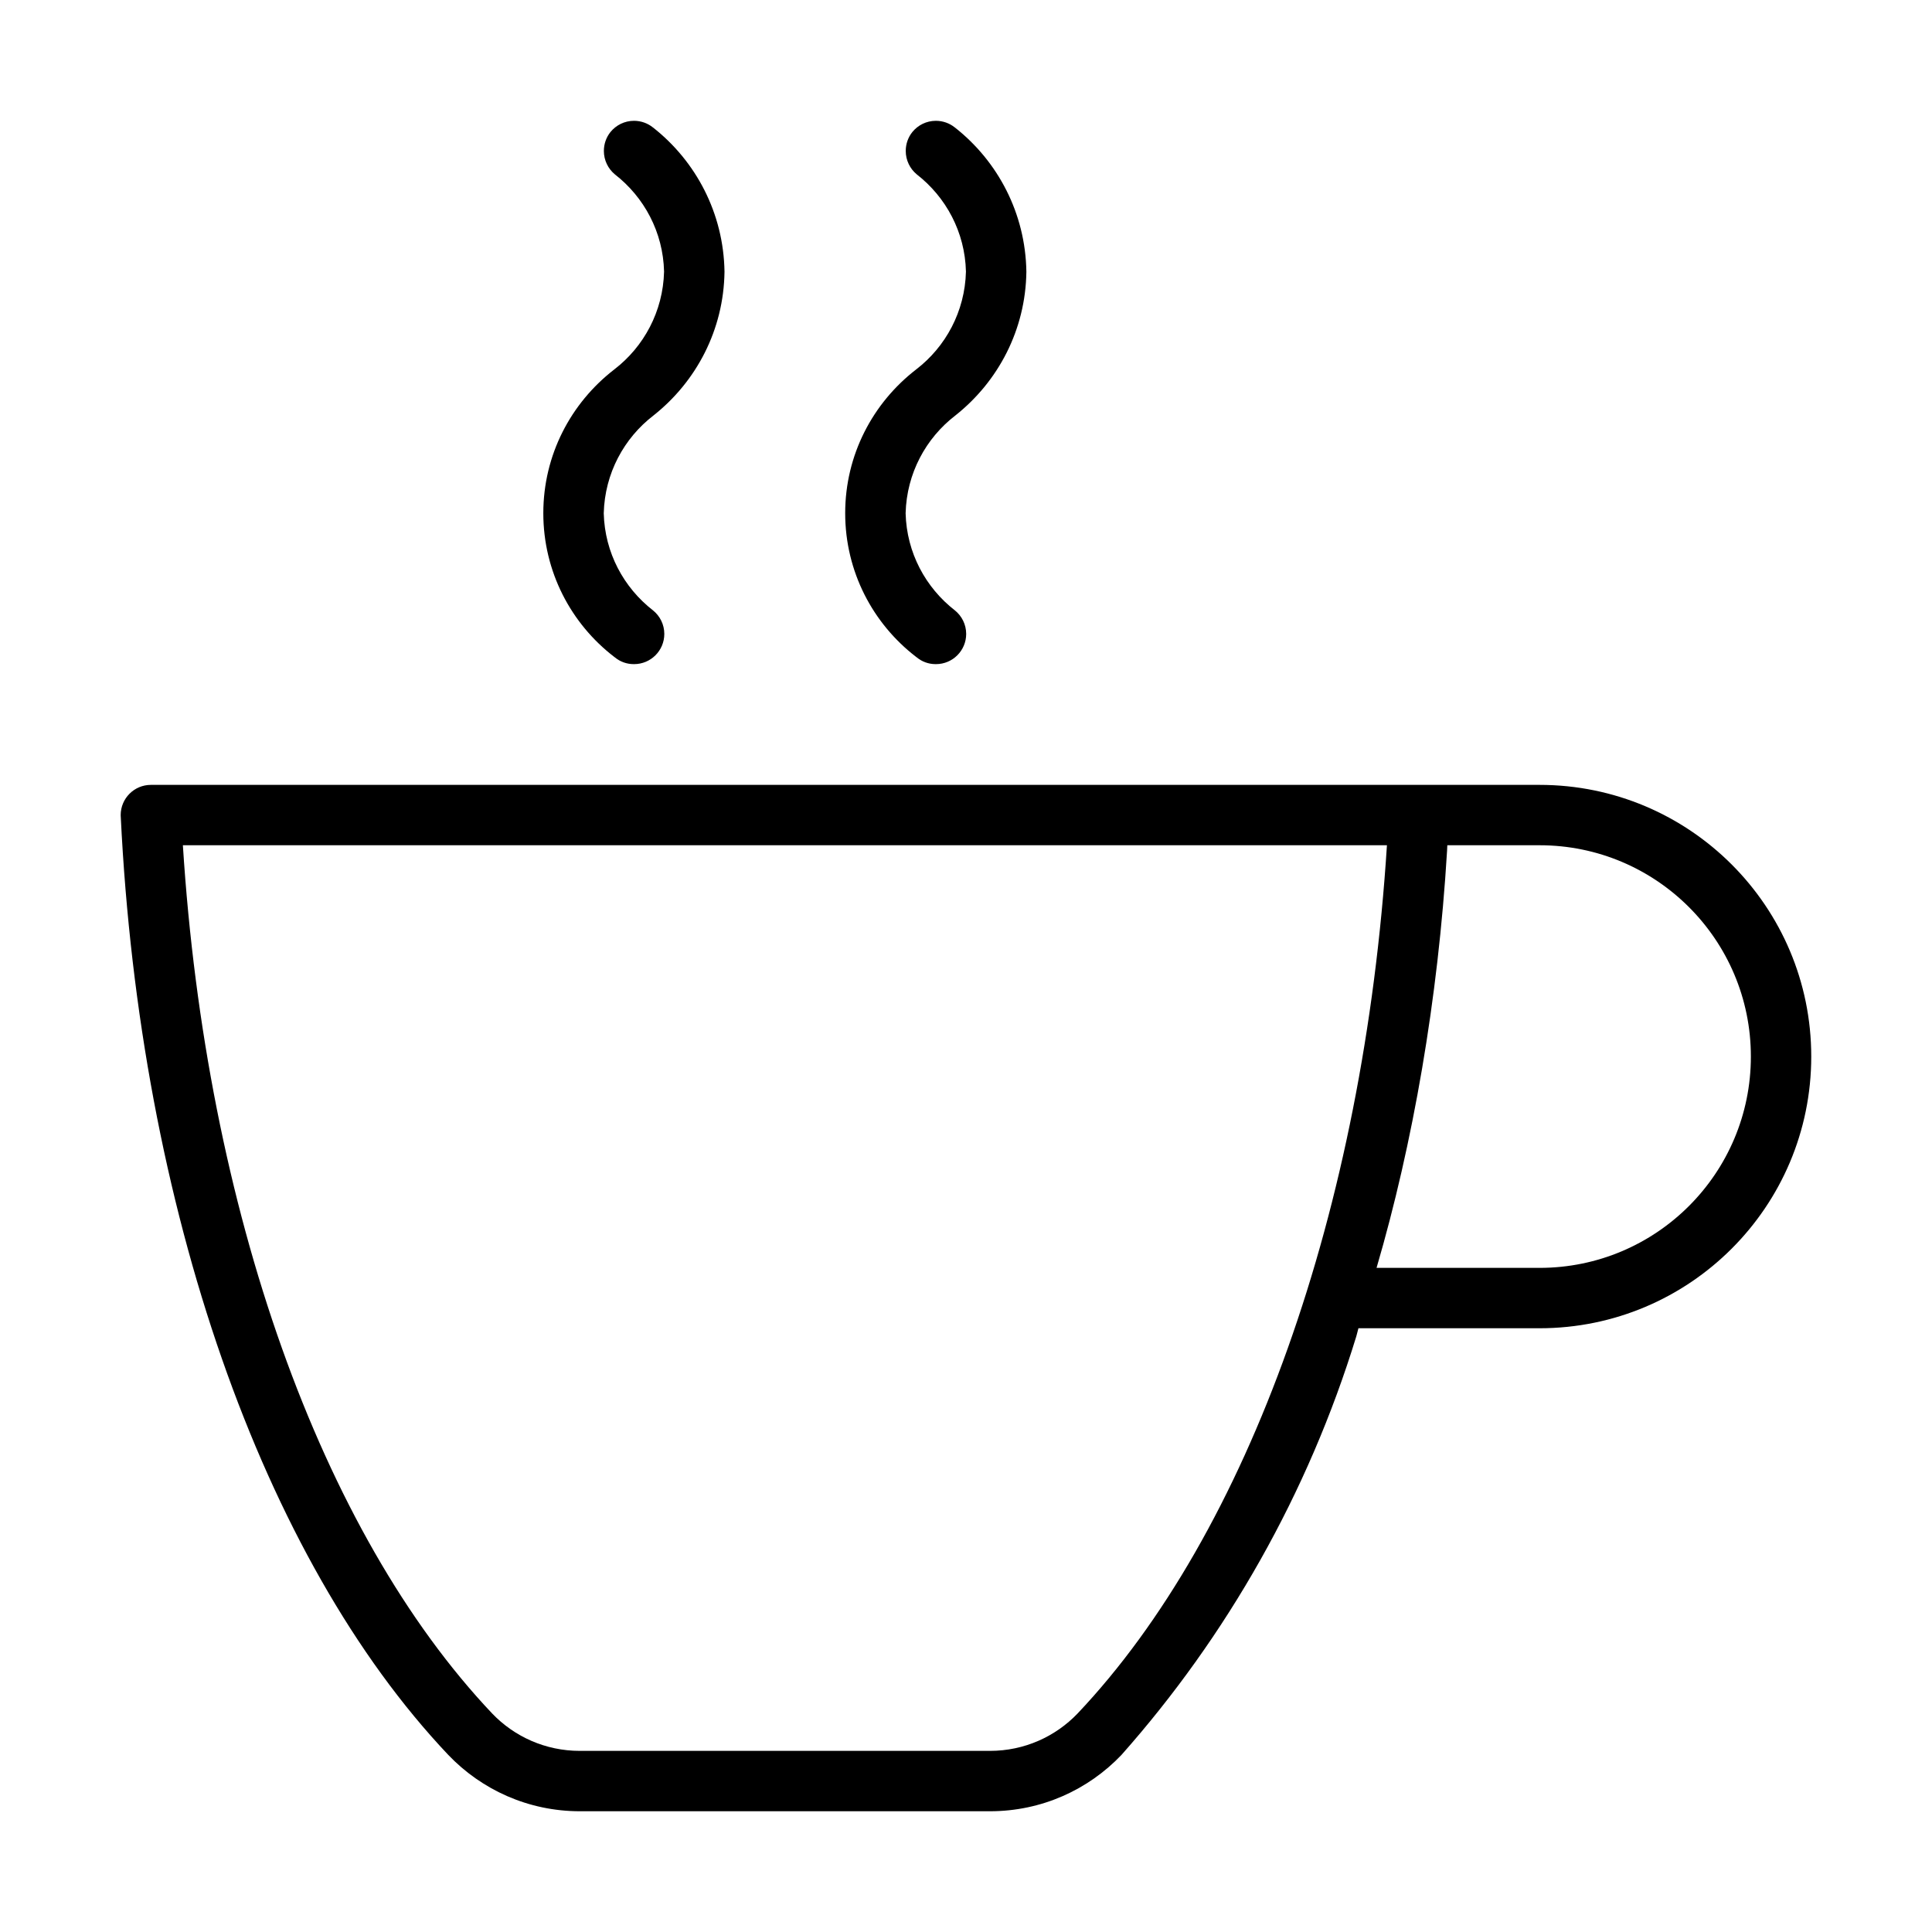<svg version="1.1" xmlns="http://www.w3.org/2000/svg" width="32" height="32" viewBox="0 0 32 32">
<title>coffee</title>
<path d="M25.5 13h-23c-0 0-0 0-0.001 0-0.276 0-0.5 0.224-0.5 0.5 0 0.008 0 0.017 0.001 0.025l-0-0.001c0.315 6.476 2.343 12.288 5.426 15.544 0.55 0.575 1.323 0.932 2.179 0.932 0.001 0 0.001 0 0.002 0h6.786c0.001 0 0.003 0 0.004 0 0.856 0 1.628-0.357 2.176-0.931l0.001-0.001c1.745-1.968 3.093-4.331 3.891-6.935l0.035-0.133h3c2.485 0 4.5-2.015 4.5-4.5s-2.015-4.5-4.5-4.5v0zM17.848 28.381c-0.366 0.382-0.881 0.619-1.451 0.619-0.001 0-0.003 0-0.004 0h-6.786c-0.001 0-0.003 0-0.004 0-0.57 0-1.085-0.237-1.45-0.618l-0.001-0.001c-2.841-3-4.74-8.35-5.123-14.381h19.943c-0.384 6.031-2.284 11.38-5.124 14.381zM25.5 21h-2.7c0.602-2.055 1.020-4.446 1.168-6.909l0.004-0.091h1.528c1.933 0 3.5 1.567 3.5 3.5s-1.567 3.5-3.5 3.5v0z"></path>
<path d="M10.18 10.885l0.008 0.006c0.083 0.068 0.191 0.109 0.308 0.109 0.001 0 0.003 0 0.004-0h-0c0.001 0 0.002 0 0.003 0 0.276 0 0.5-0.224 0.5-0.5 0-0.157-0.073-0.298-0.186-0.389l-0.001-0.001c-0.485-0.377-0.799-0.955-0.816-1.607l-0-0.003c0.017-0.66 0.336-1.243 0.822-1.617l0.005-0.004c0.707-0.561 1.16-1.416 1.173-2.377l0-0.002c-0.015-0.97-0.474-1.829-1.181-2.386l-0.007-0.005c-0.084-0.067-0.193-0.108-0.311-0.108-0.157 0-0.297 0.072-0.389 0.185l-0.001 0.001c-0.068 0.085-0.109 0.194-0.109 0.313 0 0.155 0.070 0.294 0.18 0.386l0.001 0.001c0.486 0.378 0.8 0.957 0.816 1.61l0 0.003c-0.017 0.66-0.336 1.243-0.822 1.617l-0.005 0.004c-0.716 0.554-1.173 1.413-1.173 2.379 0 0.969 0.46 1.831 1.173 2.379l0.007 0.005z"></path>
<path d="M15.18 10.885l0.008 0.006c0.083 0.068 0.191 0.109 0.308 0.109 0.001 0 0.003 0 0.004-0h-0c0.001 0 0.002 0 0.003 0 0.276 0 0.5-0.224 0.5-0.5 0-0.157-0.073-0.298-0.186-0.389l-0.001-0.001c-0.485-0.377-0.799-0.955-0.816-1.607l-0-0.003c0.017-0.66 0.336-1.243 0.822-1.617l0.005-0.004c0.707-0.561 1.16-1.416 1.173-2.377l0-0.002c-0.015-0.97-0.474-1.829-1.181-2.386l-0.007-0.005c-0.084-0.067-0.193-0.108-0.311-0.108-0.157 0-0.297 0.072-0.389 0.185l-0.001 0.001c-0.068 0.085-0.109 0.194-0.109 0.313 0 0.155 0.070 0.294 0.18 0.386l0.001 0.001c0.486 0.378 0.8 0.957 0.816 1.61l0 0.003c-0.017 0.66-0.336 1.243-0.822 1.617l-0.005 0.004c-0.716 0.554-1.173 1.413-1.173 2.379 0 0.969 0.46 1.831 1.173 2.379l0.007 0.005z"></path>
</svg>
